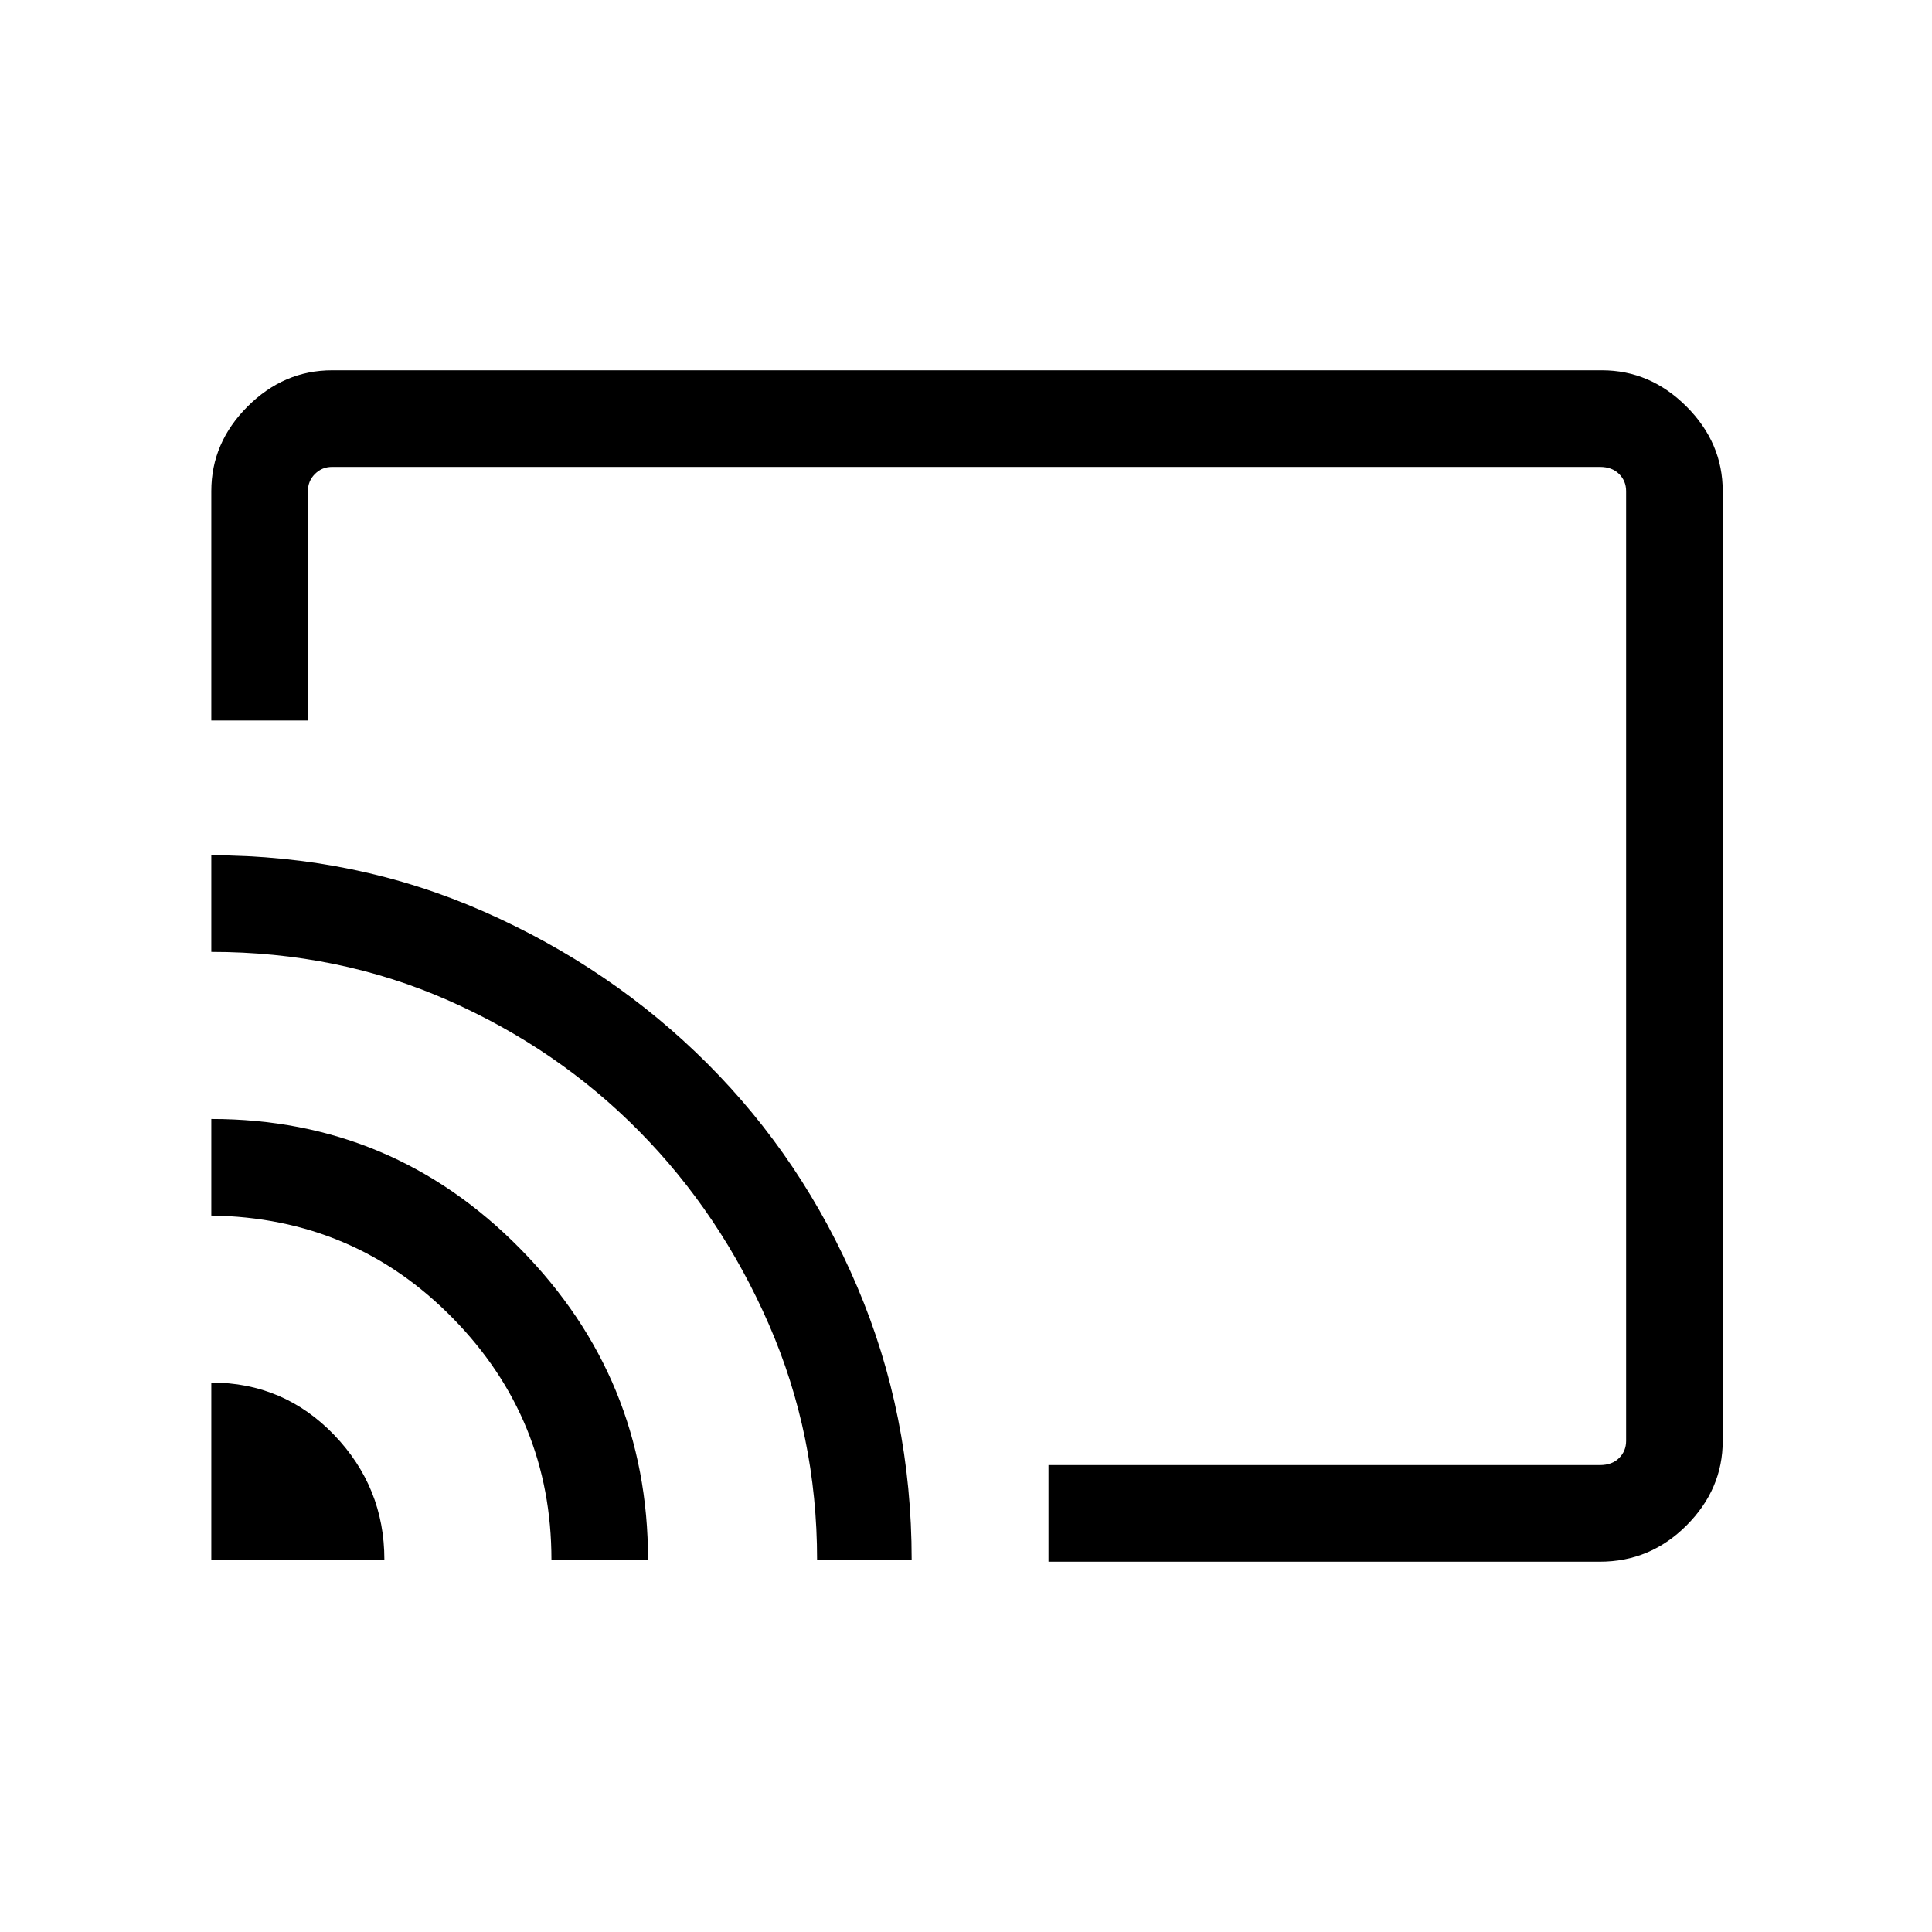 <svg xmlns="http://www.w3.org/2000/svg" height="40" width="40"><path d="M6.875 7.667H33.167Q34.167 7.667 34.917 8.417Q35.667 9.167 35.667 10.167V29.833Q35.667 30.833 34.917 31.583Q34.167 32.333 33.125 32.333H21.708V30.333H33.125Q33.375 30.333 33.521 30.188Q33.667 30.042 33.667 29.833V10.167Q33.667 9.958 33.521 9.813Q33.375 9.667 33.125 9.667H6.875Q6.667 9.667 6.521 9.813Q6.375 9.958 6.375 10.167V14.917H4.375V10.167Q4.375 9.167 5.125 8.417Q5.875 7.667 6.875 7.667ZM4.375 32.292H7.958Q7.958 30.792 6.917 29.708Q5.875 28.625 4.375 28.625ZM11.417 32.292H13.417Q13.417 28.542 10.771 25.854Q8.125 23.167 4.375 23.167V25.167Q7.333 25.208 9.375 27.292Q11.417 29.375 11.417 32.292ZM4.375 17.708V19.708Q7 19.708 9.271 20.708Q11.542 21.708 13.229 23.417Q14.917 25.125 15.917 27.417Q16.917 29.708 16.917 32.292H18.875Q18.875 29.292 17.75 26.646Q16.625 24 14.646 22.021Q12.667 20.042 10.021 18.875Q7.375 17.708 4.375 17.708ZM19.042 21Q19.042 21 19.042 21Q19.042 21 19.042 21Q19.042 21 19.042 21Q19.042 21 19.042 21Q19.042 21 19.042 21Q19.042 21 19.042 21Z"/></svg>